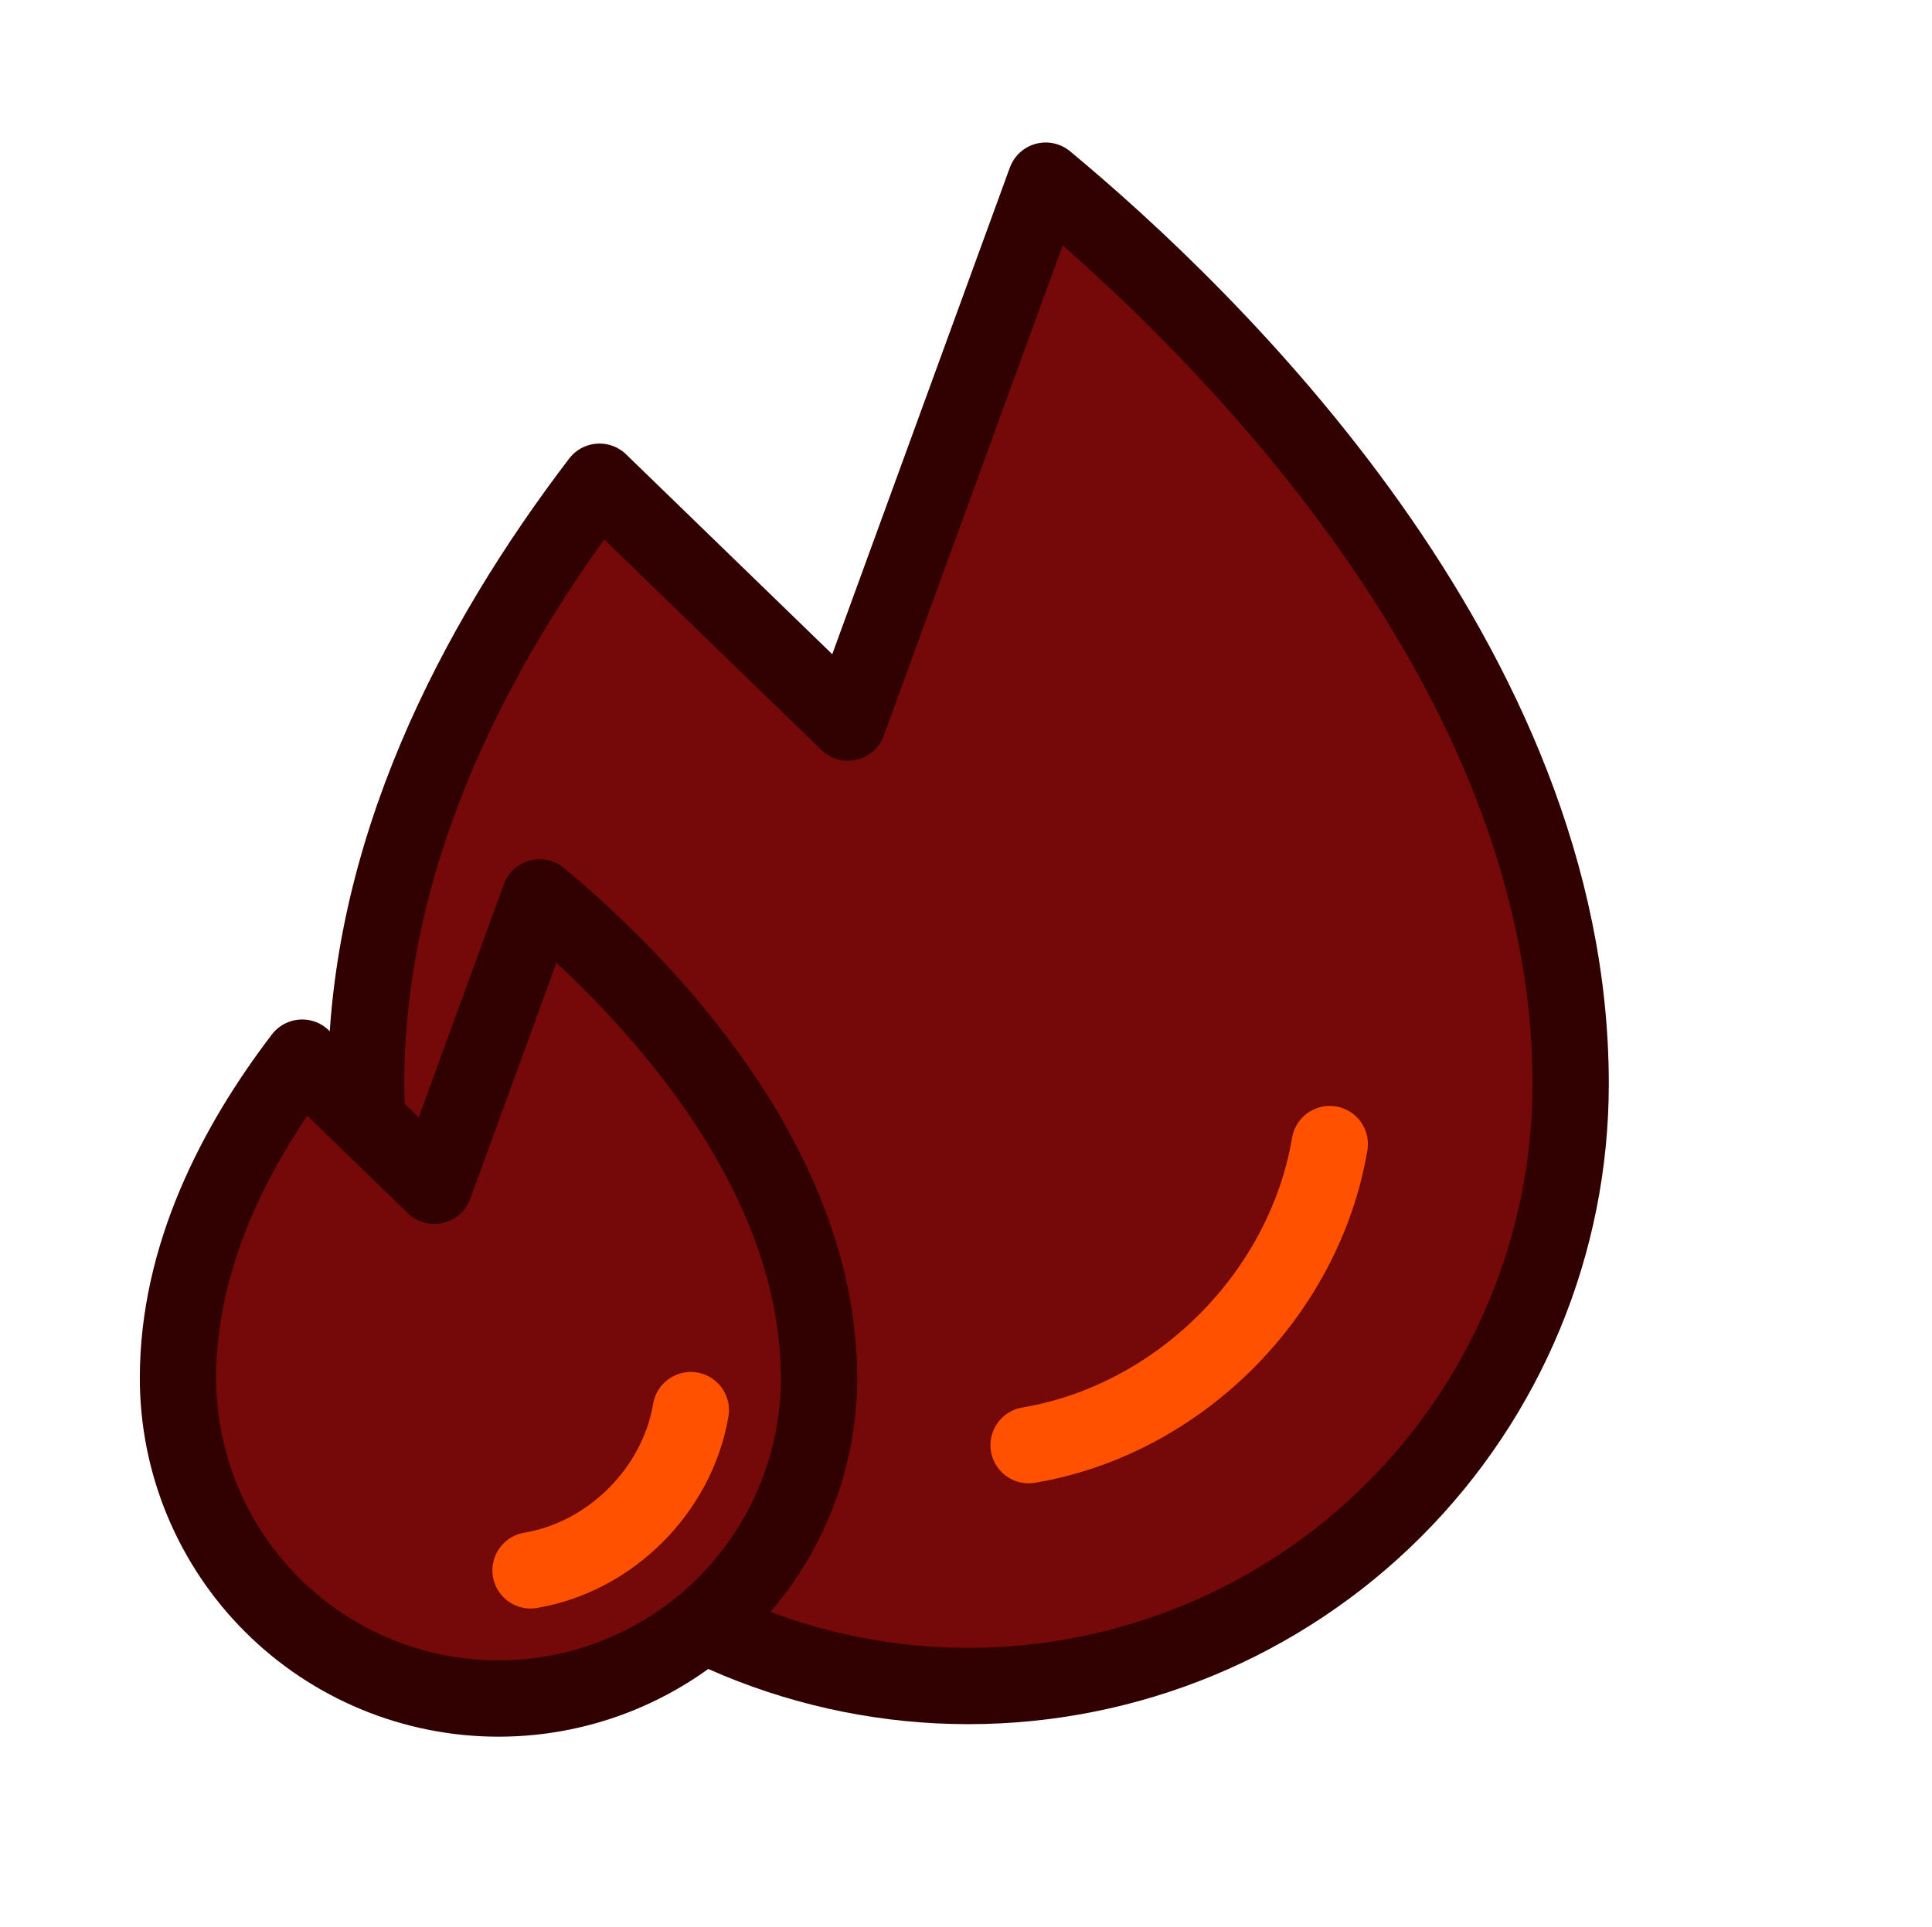 <svg width="405" height="404" viewBox="0 0 405 404" fill="none" xmlns="http://www.w3.org/2000/svg">
<g clip-path="url(#clip0_889_38)">
<path d="M177.75 151.5L219.207 37.875C253.279 66.155 329.25 139.112 329.25 227.25C329.25 260.734 315.949 292.846 292.272 316.522C268.596 340.199 236.484 353.5 203 353.5C169.516 353.5 137.404 340.199 113.728 316.522C90.051 292.846 76.75 260.734 76.75 227.25C76.75 179.007 99.507 135.308 125.672 101L177.75 151.5Z" fill="#750909" stroke="#310000" stroke-width="16" stroke-linecap="round" stroke-linejoin="round"/>
<path d="M215.625 303C247.188 297.682 273.4 271.438 278.75 239.875" stroke="#FF5100" stroke-width="16" stroke-linecap="round" stroke-linejoin="round"/>
</g>
<g clip-path="url(#clip1_889_38)">
<path d="M91.062 248.625L113.125 188.156C131.257 203.206 171.688 242.032 171.688 288.938C171.687 306.757 164.609 323.846 152.009 336.446C139.409 349.046 122.319 356.125 104.5 356.125C86.681 356.125 69.591 349.046 56.991 336.446C44.391 323.846 37.312 306.757 37.312 288.938C37.312 263.263 49.423 240.008 63.348 221.75L91.062 248.625Z" fill="#750909" stroke="#310000" stroke-width="16" stroke-linecap="round" stroke-linejoin="round"/>
<path d="M111.219 329.25C128.016 326.42 141.965 312.453 144.812 295.656" stroke="#FF5100" stroke-width="16" stroke-linecap="round" stroke-linejoin="round"/>
</g>
<defs>
<clipPath id="clip0_889_38">
<rect width="404" height="404" fill="white" transform="translate(1)"/>
</clipPath>
<clipPath id="clip1_889_38">
<rect width="215" height="215" fill="white" transform="translate(0 166)"/>
</clipPath>
</defs>
</svg>
